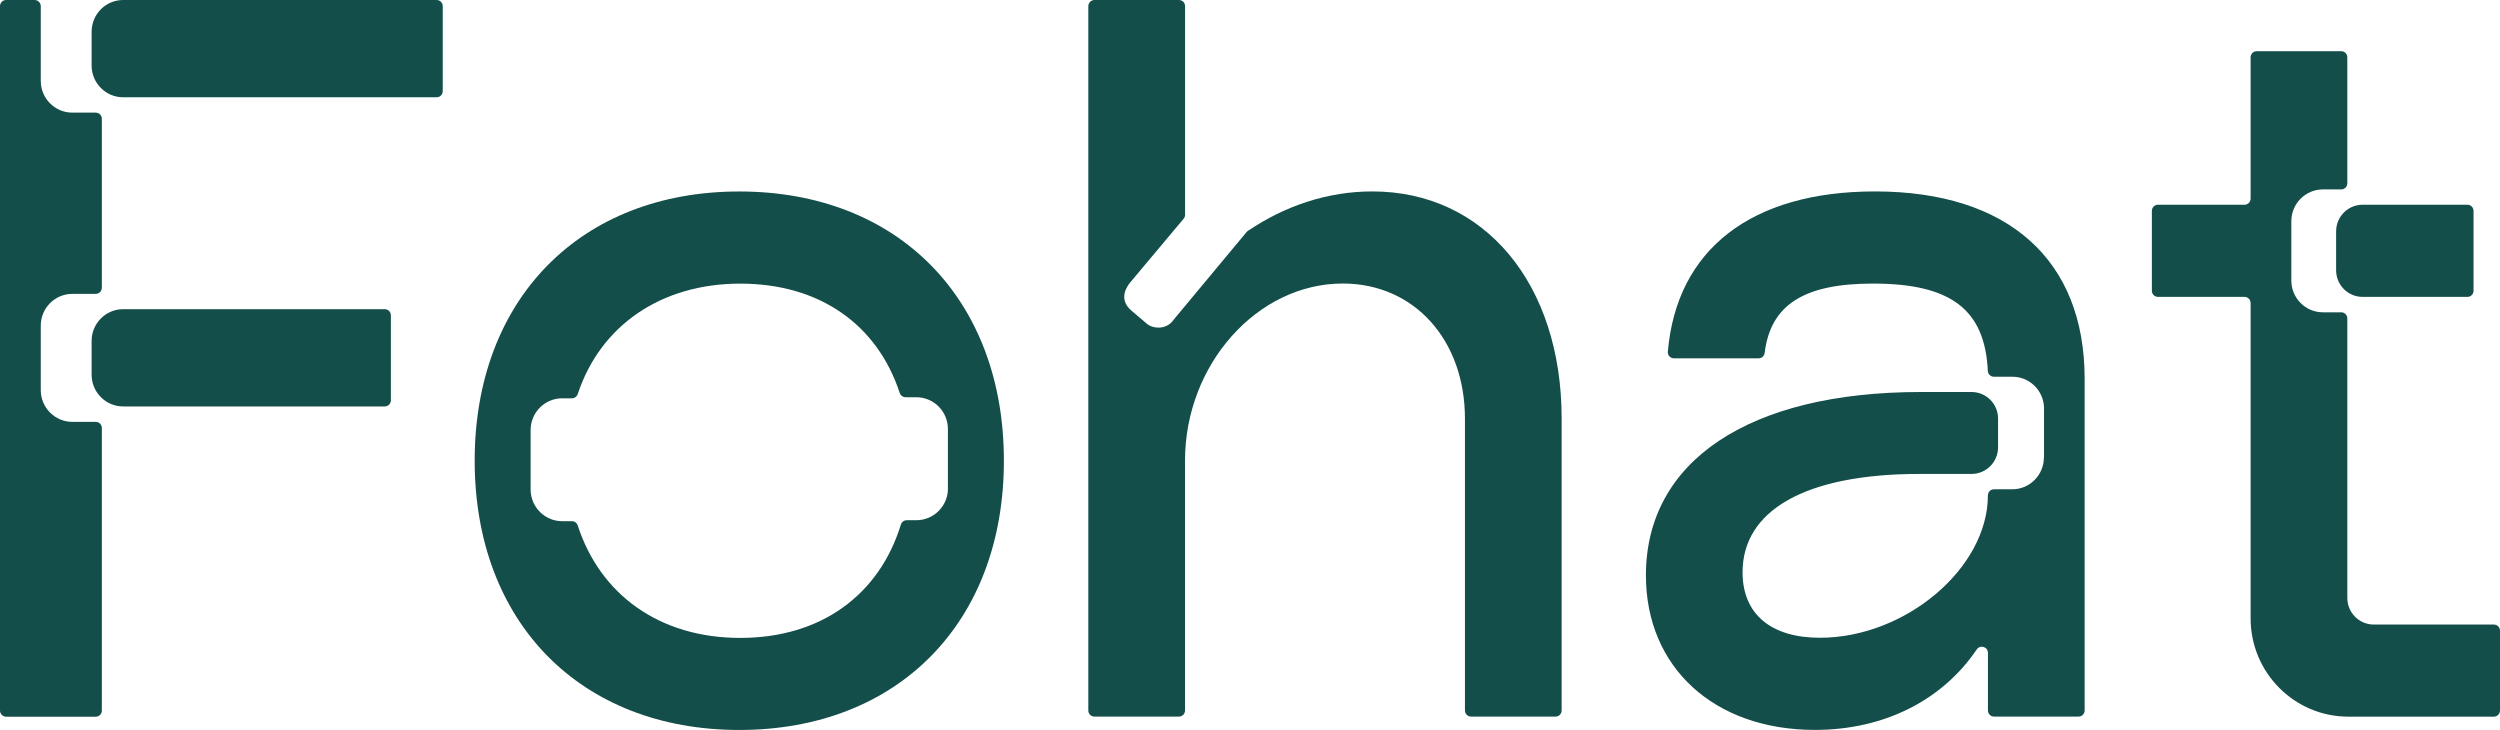 <svg width="1048" height="306" viewBox="0 0 1048 306" fill="none" xmlns="http://www.w3.org/2000/svg">
<path d="M2.56 0H14.531C15.99 0 17.136 1.243 17.091 2.711C17.091 3.208 17.091 3.728 17.091 4.292V33.91C17.091 41.252 23.02 47.216 30.319 47.216H40.133C41.548 47.216 42.694 48.368 42.694 49.791V120.615C42.694 122.038 41.548 123.191 40.133 123.191H30.319C23.02 123.191 17.091 129.155 17.091 136.497V163.539C17.091 170.881 23.02 176.845 30.319 176.845H40.133C41.548 176.845 42.694 177.997 42.694 179.421V297.867C42.694 299.29 41.548 300.442 40.133 300.442H2.56C1.145 300.442 0 299.29 0 297.867V2.575C0 1.152 1.145 0 2.56 0ZM38.404 13.306C38.404 5.964 44.31 0 51.632 0H183.036C184.451 0 185.597 1.152 185.597 2.575V38.202C185.597 39.625 184.451 40.777 183.036 40.777H51.632C44.333 40.777 38.404 34.813 38.404 27.471V13.306ZM38.404 142.913C38.404 135.571 44.333 129.607 51.632 129.607H161.297C162.711 129.607 163.857 130.759 163.857 132.182V167.809C163.857 169.232 162.711 170.384 161.297 170.384H51.632C44.333 170.384 38.404 164.42 38.404 157.078V142.913Z" fill="#134E4A"/>
<path d="M309.908 80.267C376.475 80.267 420.83 125.337 420.83 193.133C420.83 260.93 376.452 306 309.908 306C243.363 306 198.985 260.93 198.985 193.133C198.985 125.337 243.363 80.267 309.908 80.267ZM397.361 204.723V179.827C397.361 172.485 391.432 166.521 384.133 166.521H379.596C378.496 166.521 377.508 165.798 377.171 164.736C367.783 136.181 343.753 118.898 310.334 118.898C276.916 118.898 251.628 136.61 242.195 165.188C241.836 166.25 240.87 166.973 239.77 166.973H235.66C228.361 166.973 222.432 172.937 222.432 180.279V205.175C222.432 212.517 228.361 218.481 235.66 218.481H239.77C240.893 218.481 241.859 219.204 242.195 220.288C251.605 249.296 276.467 267.414 310.334 267.414C344.202 267.414 368.636 249.296 377.642 219.904C377.979 218.82 378.945 218.074 380.09 218.074H384.155C391.454 218.074 397.383 212.11 397.383 204.768L397.361 204.723Z" fill="#134E4A"/>
<path d="M458.807 0H494.224C495.639 0 496.784 1.152 496.784 2.575V90.049C496.784 90.659 496.559 91.246 496.178 91.698L473.742 118.446C470.328 122.739 470.328 127.031 474.595 130.465L480.142 135.187C481.849 136.904 483.983 137.333 485.69 137.333C487.823 137.333 490.383 136.474 492.09 133.899L522.566 97.278C522.724 97.075 522.903 96.917 523.128 96.781C538.826 86.186 556.636 80.245 575.299 80.245C622.237 80.245 654.645 118.876 654.645 175.512V297.822C654.645 299.245 653.499 300.397 652.084 300.397H616.667C615.252 300.397 614.107 299.245 614.107 297.822V175.512C614.107 142.461 592.772 118.853 562.902 118.853C527.058 118.853 496.762 152.763 496.762 193.111V297.822C496.762 299.245 495.616 300.397 494.201 300.397H458.784C457.37 300.397 456.224 299.245 456.224 297.822V2.575C456.247 1.152 457.392 0 458.807 0Z" fill="#134E4A"/>
<path d="M856.857 191.846V171.243C856.857 163.9 850.928 157.936 843.629 157.936H835.858C834.51 157.936 833.365 156.874 833.298 155.519C832.085 129.787 817.869 118.876 785.169 118.876C756.332 118.876 742.229 127.664 739.736 147.974C739.579 149.261 738.478 150.21 737.198 150.21H701.714C700.231 150.21 699.041 148.945 699.153 147.454C702.836 104.53 734.188 80.245 786 80.245C841.899 80.245 873.88 109.003 873.88 158.772V297.822C873.88 299.245 872.735 300.397 871.32 300.397H835.903C834.488 300.397 833.343 299.245 833.343 297.822V273.672C833.343 271.119 830.086 270.148 828.649 272.249C814.388 293.304 790.155 305.977 760.802 305.977C718.557 305.977 689.968 279.794 689.968 241.163C689.968 193.088 733.492 164.33 805.157 164.33H826.493C832.624 164.33 837.587 169.322 837.587 175.49V187.508C837.587 193.676 832.624 198.669 826.493 198.669H804.73C756.512 198.669 730.483 214.121 730.483 239.875C730.483 257.474 742.431 267.346 762.913 267.346C798.757 267.346 833.32 238.158 833.32 207.682C833.32 206.259 834.465 205.107 835.88 205.107H843.561C850.86 205.107 856.789 199.143 856.789 191.801L856.857 191.846Z" fill="#134E4A"/>
<path d="M1048 264.364V297.844C1048 299.267 1046.85 300.419 1045.44 300.419H984.42C961.804 300.419 943.456 281.985 943.456 259.213V127.031C943.456 125.608 942.311 124.455 940.896 124.455H904.625C903.21 124.455 902.065 123.303 902.065 121.88V88.4C902.065 86.976 903.21 85.824 904.625 85.824H940.896C942.311 85.824 943.456 84.672 943.456 83.249V24.037C943.456 22.614 944.601 21.461 946.016 21.461H981.433C982.848 21.461 983.993 22.614 983.993 24.037V76.833C983.993 78.256 982.848 79.408 981.433 79.408H973.752C966.453 79.408 960.524 85.372 960.524 92.715V117.61C960.524 124.952 966.453 130.917 973.752 130.917H981.433C982.848 130.917 983.993 132.069 983.993 133.492V250.651C983.993 256.818 988.957 261.811 995.088 261.811H1045.44C1046.85 261.811 1048 262.963 1048 264.386V264.364ZM990.394 124.455C984.263 124.455 979.3 119.463 979.3 113.295V96.984C979.3 90.817 984.263 85.824 990.394 85.824H1034.35C1035.76 85.824 1036.91 86.976 1036.91 88.4V121.88C1036.91 123.303 1035.76 124.455 1034.35 124.455H990.394Z" fill="#134E4A"/>
</svg>
